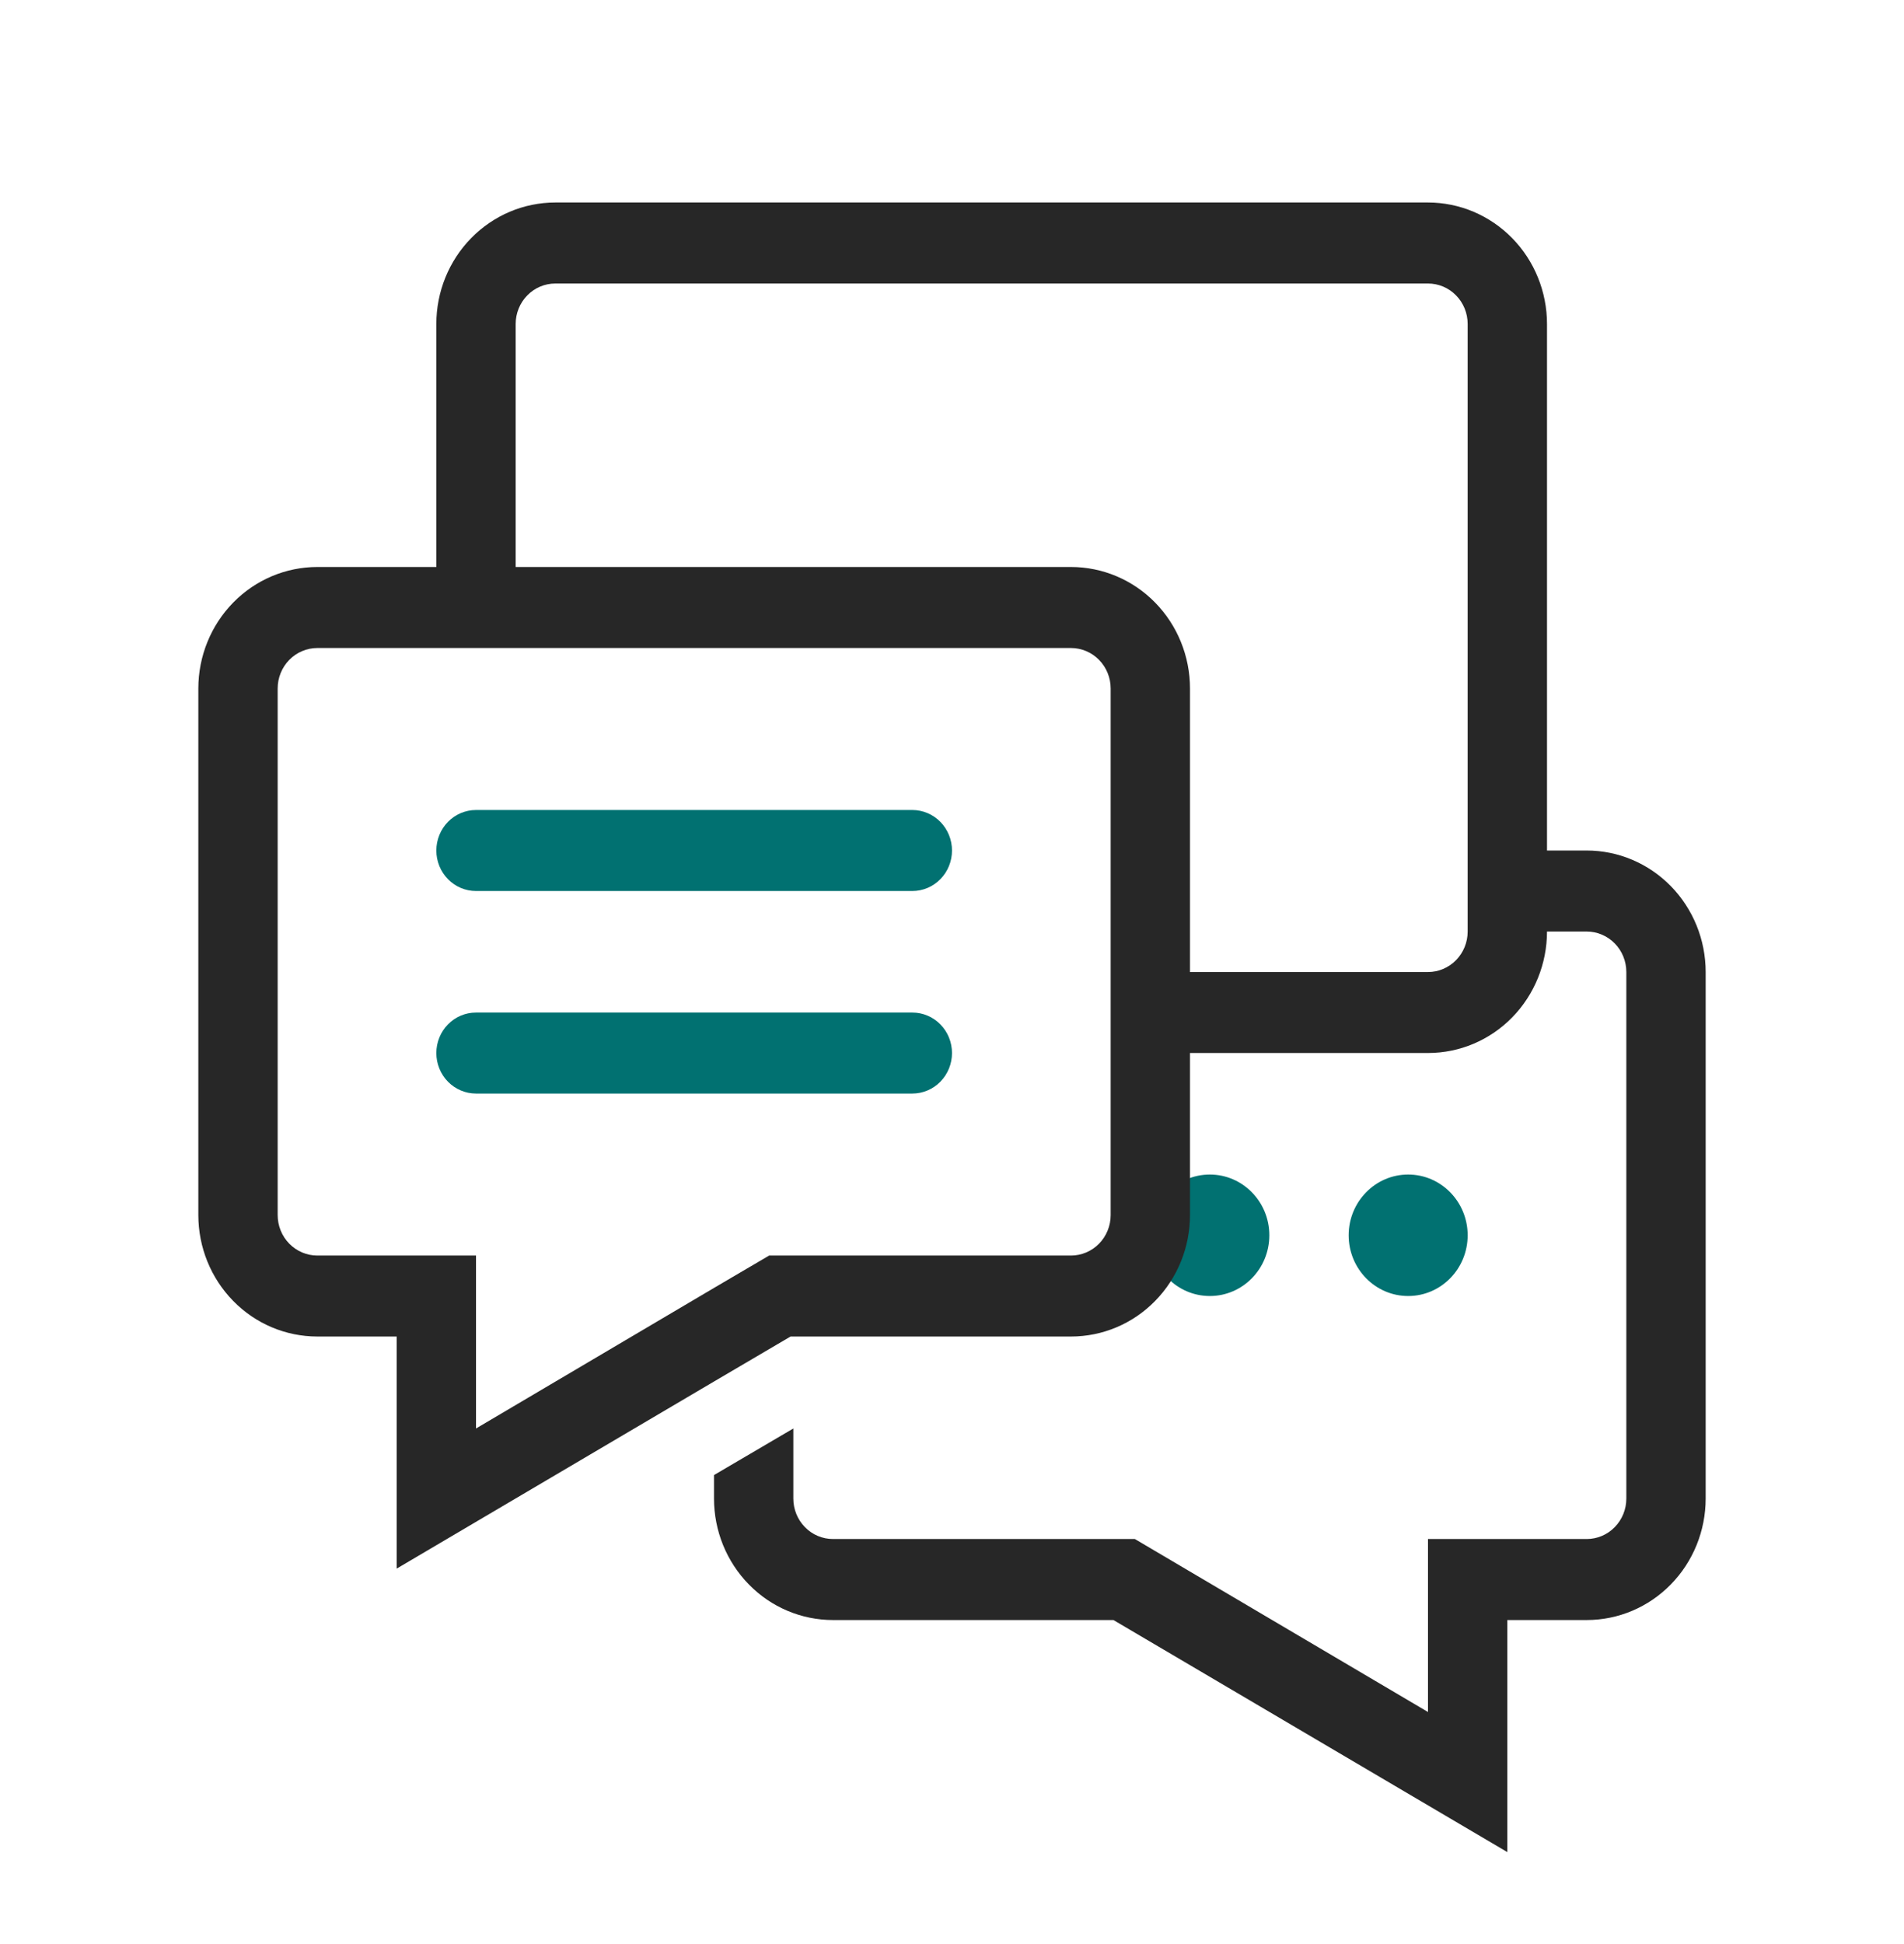 <svg width="48" height="49" viewBox="0 0 48 49" fill="none" xmlns="http://www.w3.org/2000/svg">
<path d="M30.5 32.666C31.328 32.666 32 31.981 32 31.135C32 30.29 31.328 29.604 30.5 29.604C29.672 29.604 29 30.29 29 31.135C29 31.981 29.672 32.666 30.5 32.666Z" fill="#017171"/>
<path d="M35.5 32.666C36.328 32.666 37 31.981 37 31.135C37 30.29 36.328 29.604 35.5 29.604C34.672 29.604 34 30.29 34 31.135C34 31.981 34.672 32.666 35.5 32.666Z" fill="#017171"/>
<path d="M40 21.437H39V8.166C39 7.354 38.684 6.575 38.121 6.001C37.559 5.427 36.796 5.104 36 5.104H14C13.204 5.104 12.441 5.427 11.879 6.001C11.316 6.575 11 7.354 11 8.166V14.291H8C7.204 14.291 6.441 14.614 5.879 15.188C5.316 15.763 5 16.542 5 17.354V30.625C5 31.437 5.316 32.216 5.879 32.79C6.441 33.365 7.204 33.687 8 33.687H10V39.537L18 34.821L19.93 33.687H27C27.796 33.687 28.559 33.365 29.121 32.79C29.684 32.216 30 31.437 30 30.625V26.541H36C36.796 26.541 37.559 26.219 38.121 25.645C38.684 25.07 39 24.291 39 23.479H40C40.265 23.479 40.52 23.587 40.707 23.778C40.895 23.969 41 24.229 41 24.5V37.771C41 38.041 40.895 38.301 40.707 38.492C40.52 38.684 40.265 38.791 40 38.791H36V43.151L28.61 38.791H21C20.735 38.791 20.48 38.684 20.293 38.492C20.105 38.301 20 38.041 20 37.771V36.005L18 37.179V37.771C18 38.583 18.316 39.362 18.879 39.936C19.441 40.511 20.204 40.833 21 40.833H28.07L38 46.682V40.833H40C40.796 40.833 41.559 40.511 42.121 39.936C42.684 39.362 43 38.583 43 37.771V24.5C43 23.688 42.684 22.909 42.121 22.334C41.559 21.76 40.796 21.437 40 21.437ZM28 21.437V30.625C28 30.896 27.895 31.155 27.707 31.347C27.52 31.538 27.265 31.646 27 31.646H19.39L18 32.462L12 36.005V31.646H8C7.735 31.646 7.48 31.538 7.293 31.347C7.105 31.155 7 30.896 7 30.625V17.354C7 17.083 7.105 16.824 7.293 16.632C7.48 16.441 7.735 16.333 8 16.333H27C27.265 16.333 27.52 16.441 27.707 16.632C27.895 16.824 28 17.083 28 17.354V21.437ZM37 21.437V23.479C37 23.75 36.895 24.009 36.707 24.201C36.52 24.392 36.265 24.5 36 24.5H30V17.354C30 16.542 29.684 15.763 29.121 15.188C28.559 14.614 27.796 14.291 27 14.291H13V8.166C13 7.896 13.105 7.636 13.293 7.445C13.48 7.253 13.735 7.146 14 7.146H36C36.265 7.146 36.52 7.253 36.707 7.445C36.895 7.636 37 7.896 37 8.166V21.437Z" fill="#272727"/>
<path d="M23 22.458H12C11.735 22.458 11.48 22.351 11.293 22.159C11.105 21.968 11 21.708 11 21.437C11 21.167 11.105 20.907 11.293 20.715C11.48 20.524 11.735 20.416 12 20.416H23C23.265 20.416 23.52 20.524 23.707 20.715C23.895 20.907 24 21.167 24 21.437C24 21.708 23.895 21.968 23.707 22.159C23.52 22.351 23.265 22.458 23 22.458Z" fill="#017171"/>
<path d="M23 27.563H12C11.735 27.563 11.48 27.455 11.293 27.264C11.105 27.072 11 26.813 11 26.542C11 26.271 11.105 26.011 11.293 25.82C11.48 25.628 11.735 25.521 12 25.521H23C23.265 25.521 23.52 25.628 23.707 25.82C23.895 26.011 24 26.271 24 26.542C24 26.813 23.895 27.072 23.707 27.264C23.52 27.455 23.265 27.563 23 27.563Z" fill="#017171"/>
</svg>
